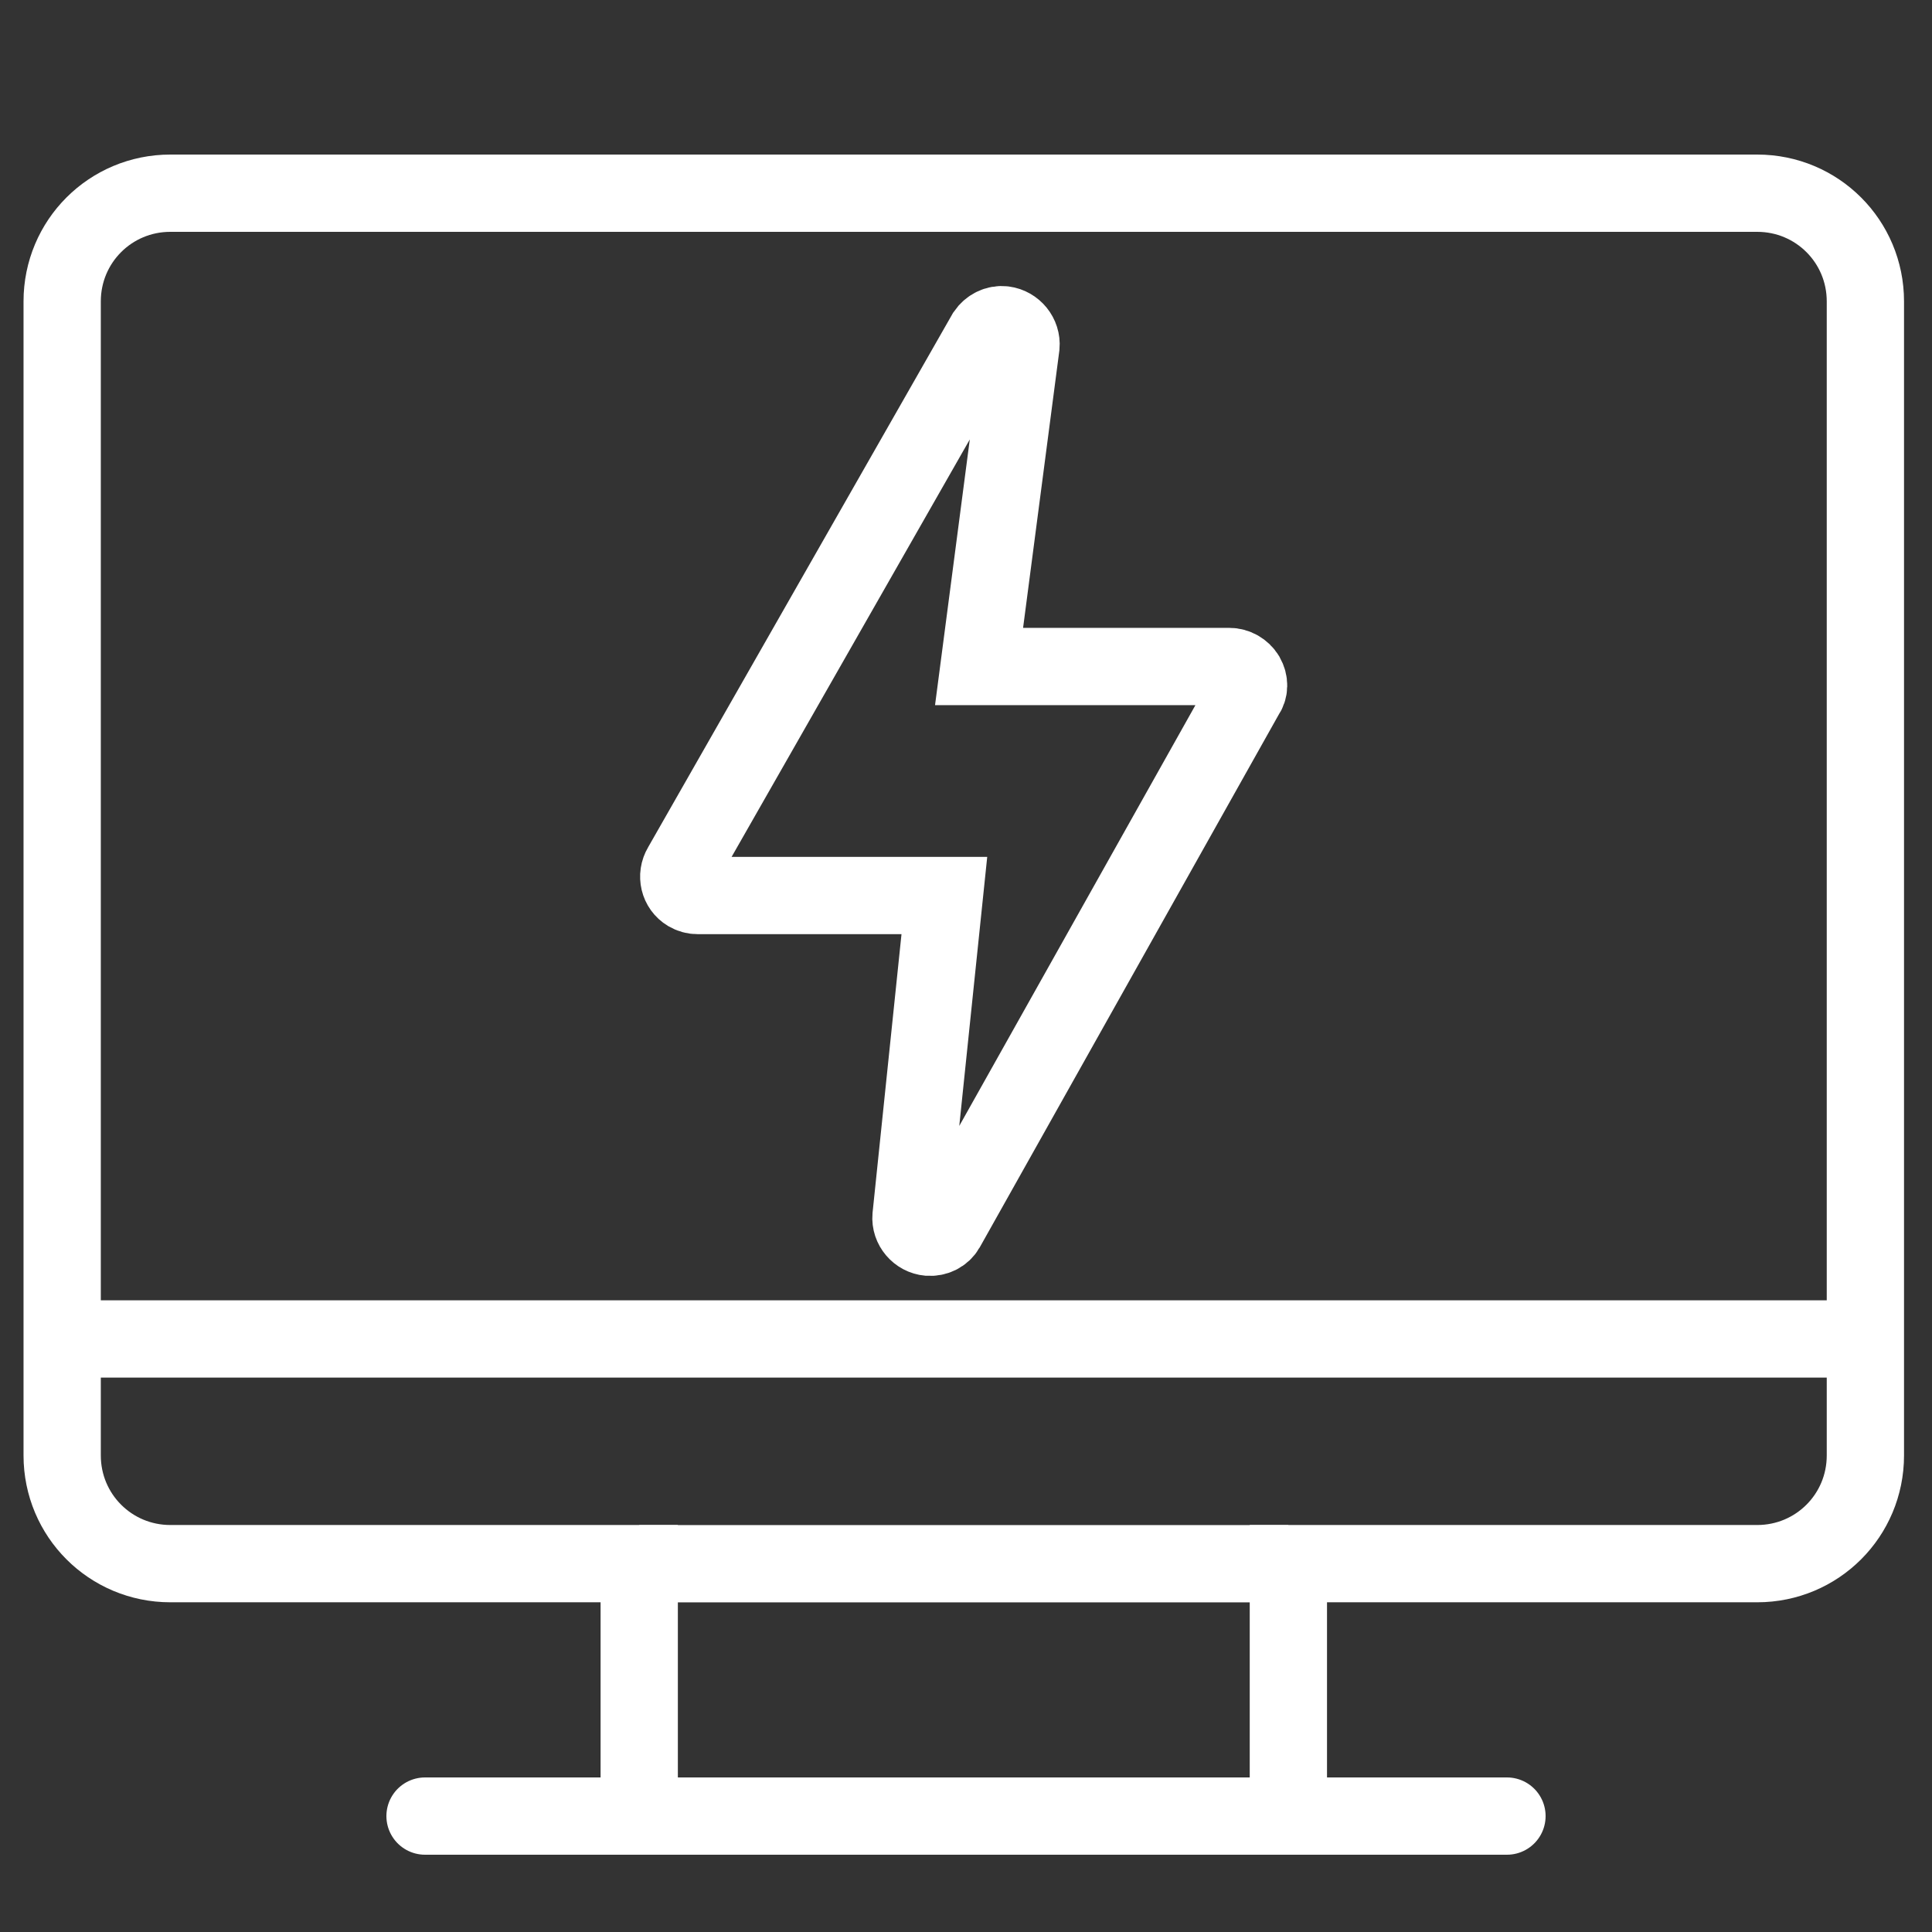 <svg width="50" height="50" viewBox="0 0 50 50" fill="none" xmlns="http://www.w3.org/2000/svg">
<rect x="0" y="0" width="50" height="50" fill="#333333" stroke="none"/>
<path d="M33.343 47V40.467H45.476C47.028 40.467 48.276 39.218 48.276 37.667V7.8C48.276 6.248 47.028 5 45.476 5H4.409C2.858 5 1.609 6.248 1.609 7.8V37.667C1.609 39.218 2.858 40.467 4.409 40.467H16.543V47" stroke="white" stroke-width="2" stroke-miterlimit="10"/>
<path d="M1.598 34.652H48.288" stroke="white" stroke-width="2" stroke-miterlimit="10"/>
<path d="M16.543 40.469H33.343" stroke="white" stroke-width="2" stroke-miterlimit="10"/>
<path d="M32.245 17.494C32.152 17.343 31.988 17.249 31.813 17.249H25.338L26.423 8.954C26.447 8.686 26.248 8.441 25.98 8.406C25.793 8.383 25.618 8.476 25.513 8.628L17.638 22.429C17.498 22.663 17.568 22.966 17.802 23.106C17.883 23.153 17.965 23.176 18.058 23.176H24.44L23.577 31.483C23.553 31.751 23.763 31.996 24.032 32.019C24.218 32.031 24.393 31.949 24.487 31.786L32.233 17.984C32.338 17.844 32.338 17.658 32.245 17.494Z" stroke="white" stroke-width="2" stroke-miterlimit="10"/>
<path d="M11 47H39" stroke="white" stroke-width="2" stroke-linecap="round" stroke-linejoin="round"/>
</svg>
